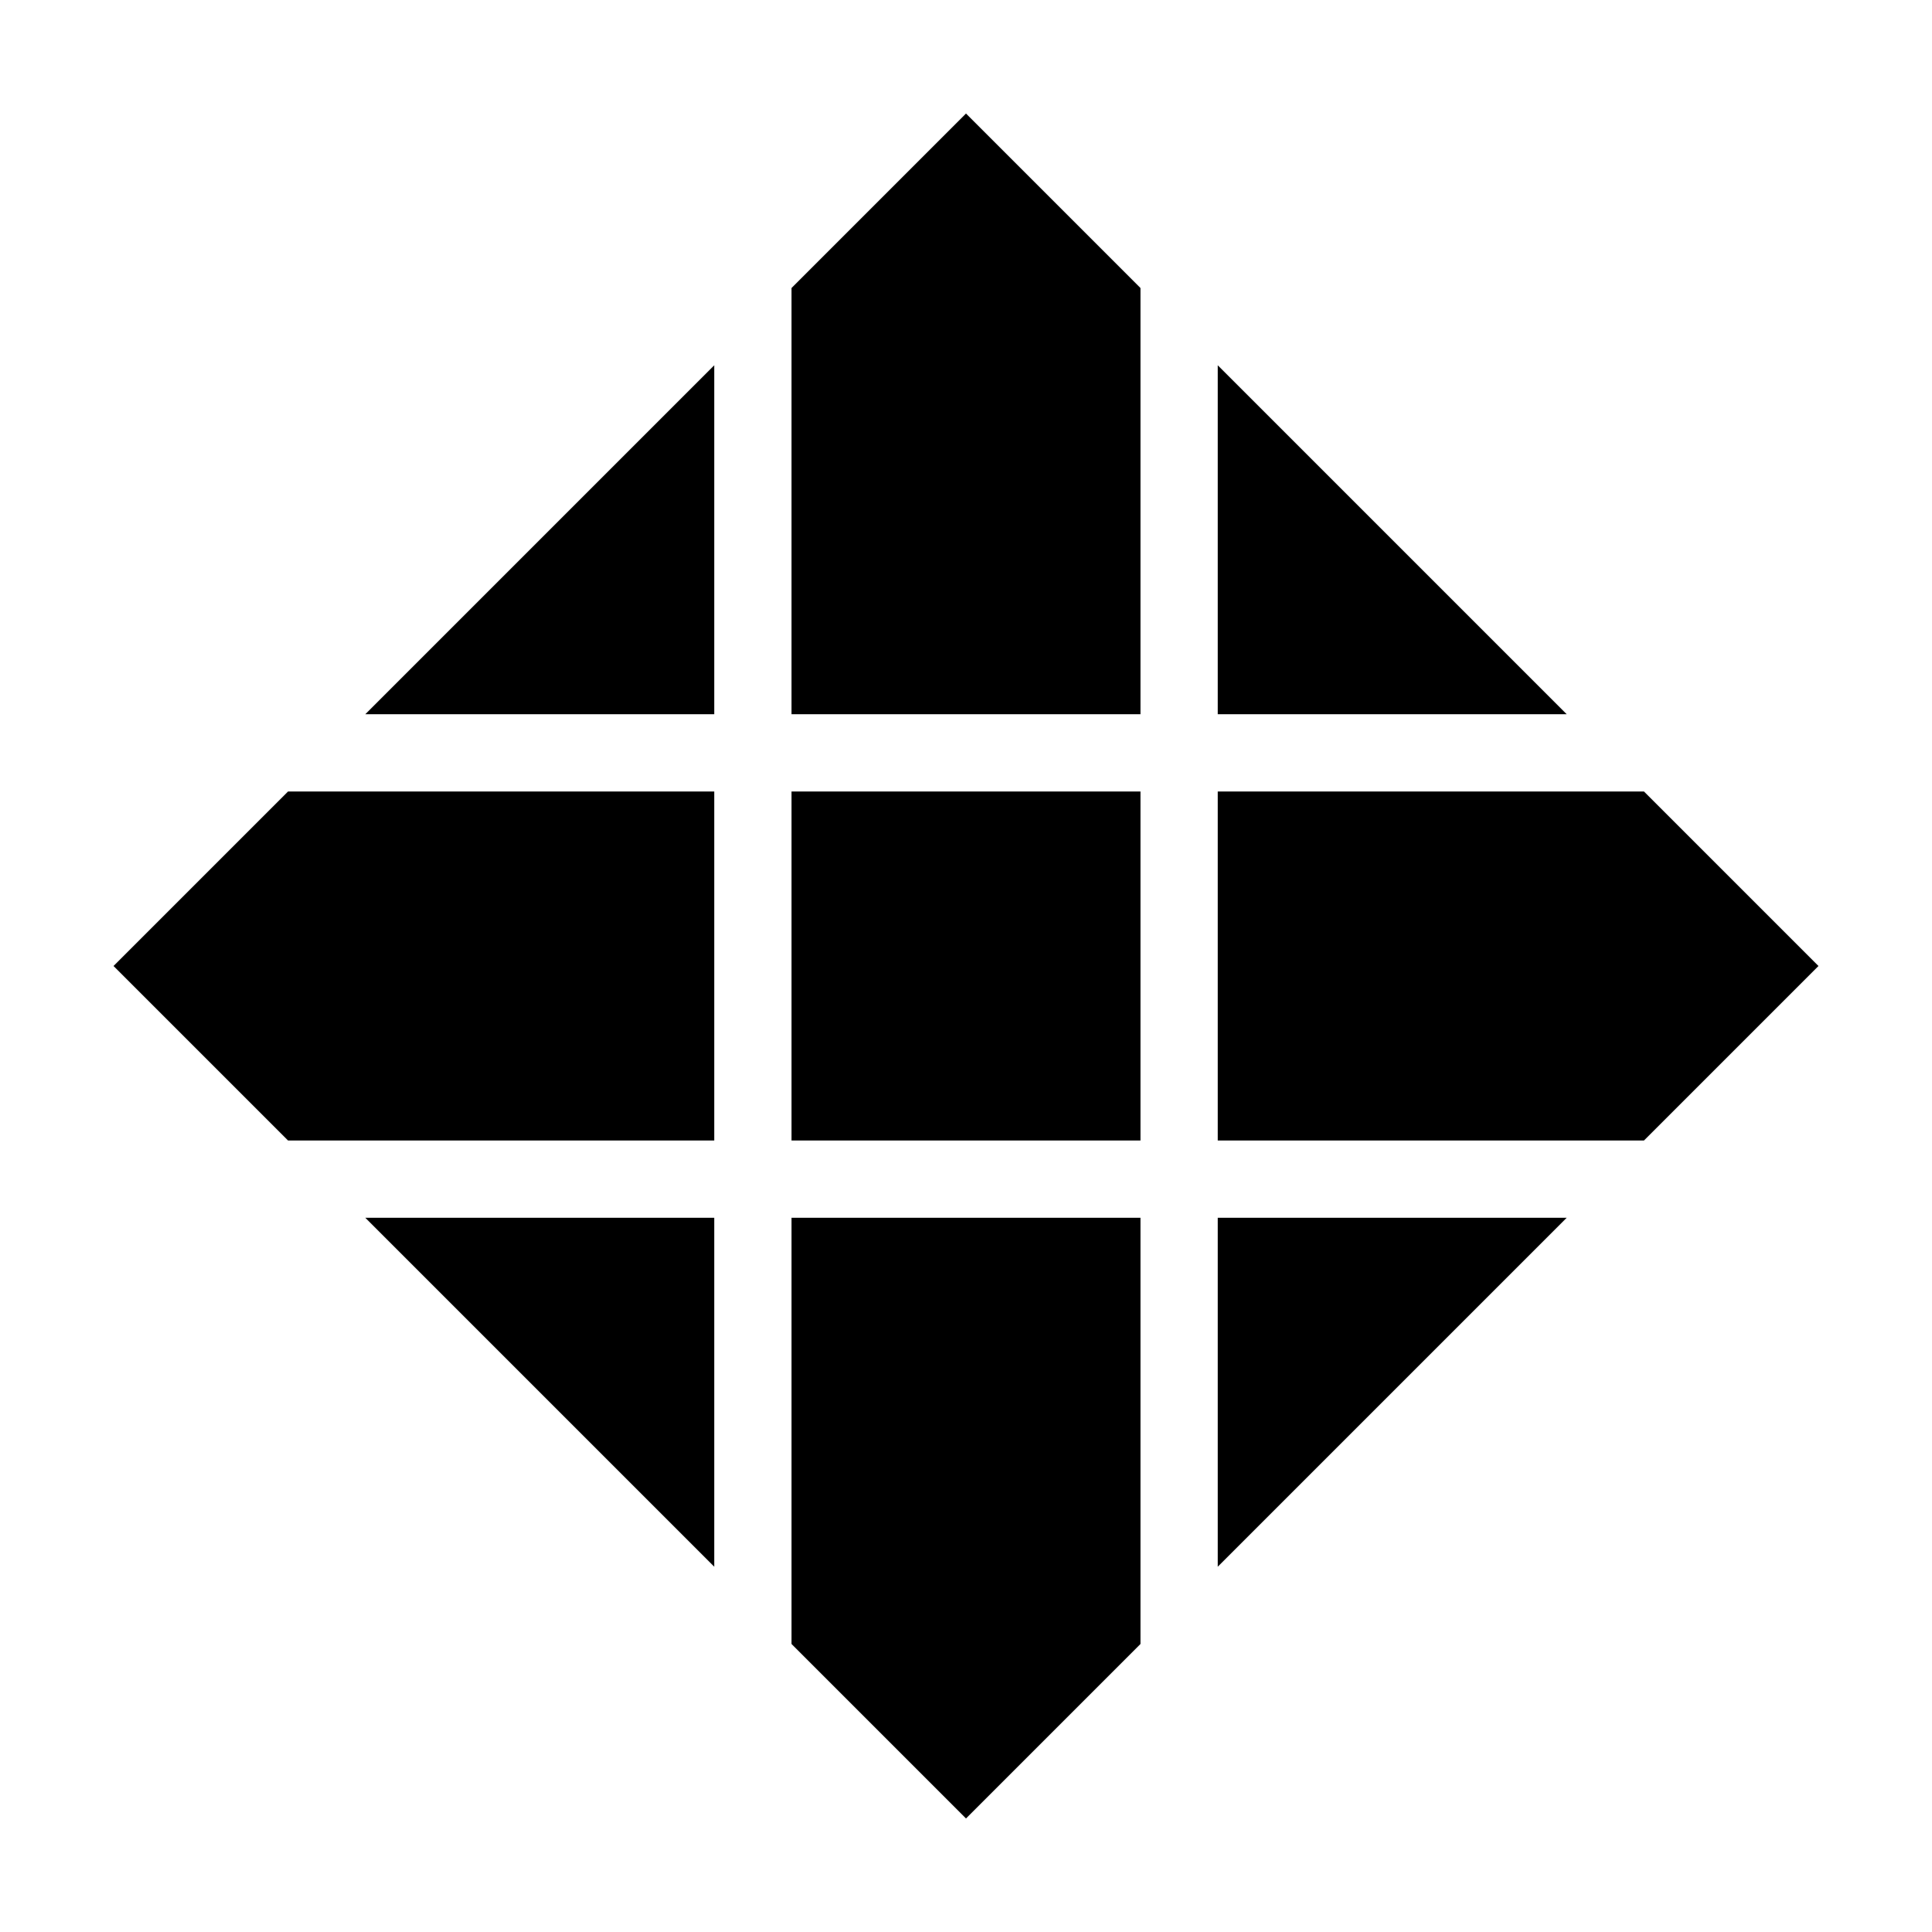 <svg width="500" height="500" xmlns="http://www.w3.org/2000/svg"><path d="M184.846 204.845v90.309H74.537L29.383 250l45.154-45.154h110.309zm0 110.309v90.309l-90.31-90.309h90.31zm110.308 0v110.309L250 470.617l-45.154-45.154V315.154h90.308zM184.846 94.536v90.31h-90.31l90.31-90.31zm110.308 110.31v90.308h-90.308v-90.309h90.308zm110.31 110.308l-90.31 90.309v-90.309h90.31zM295.153 74.537v110.309h-90.308V74.537L250 29.383l45.154 45.154zM470.617 250l-45.154 45.154H315.154v-90.309h110.309L470.617 250zm-65.154-65.154h-90.309v-90.31l90.31 90.31z" fill="#000" fill-rule="evenodd"/></svg>